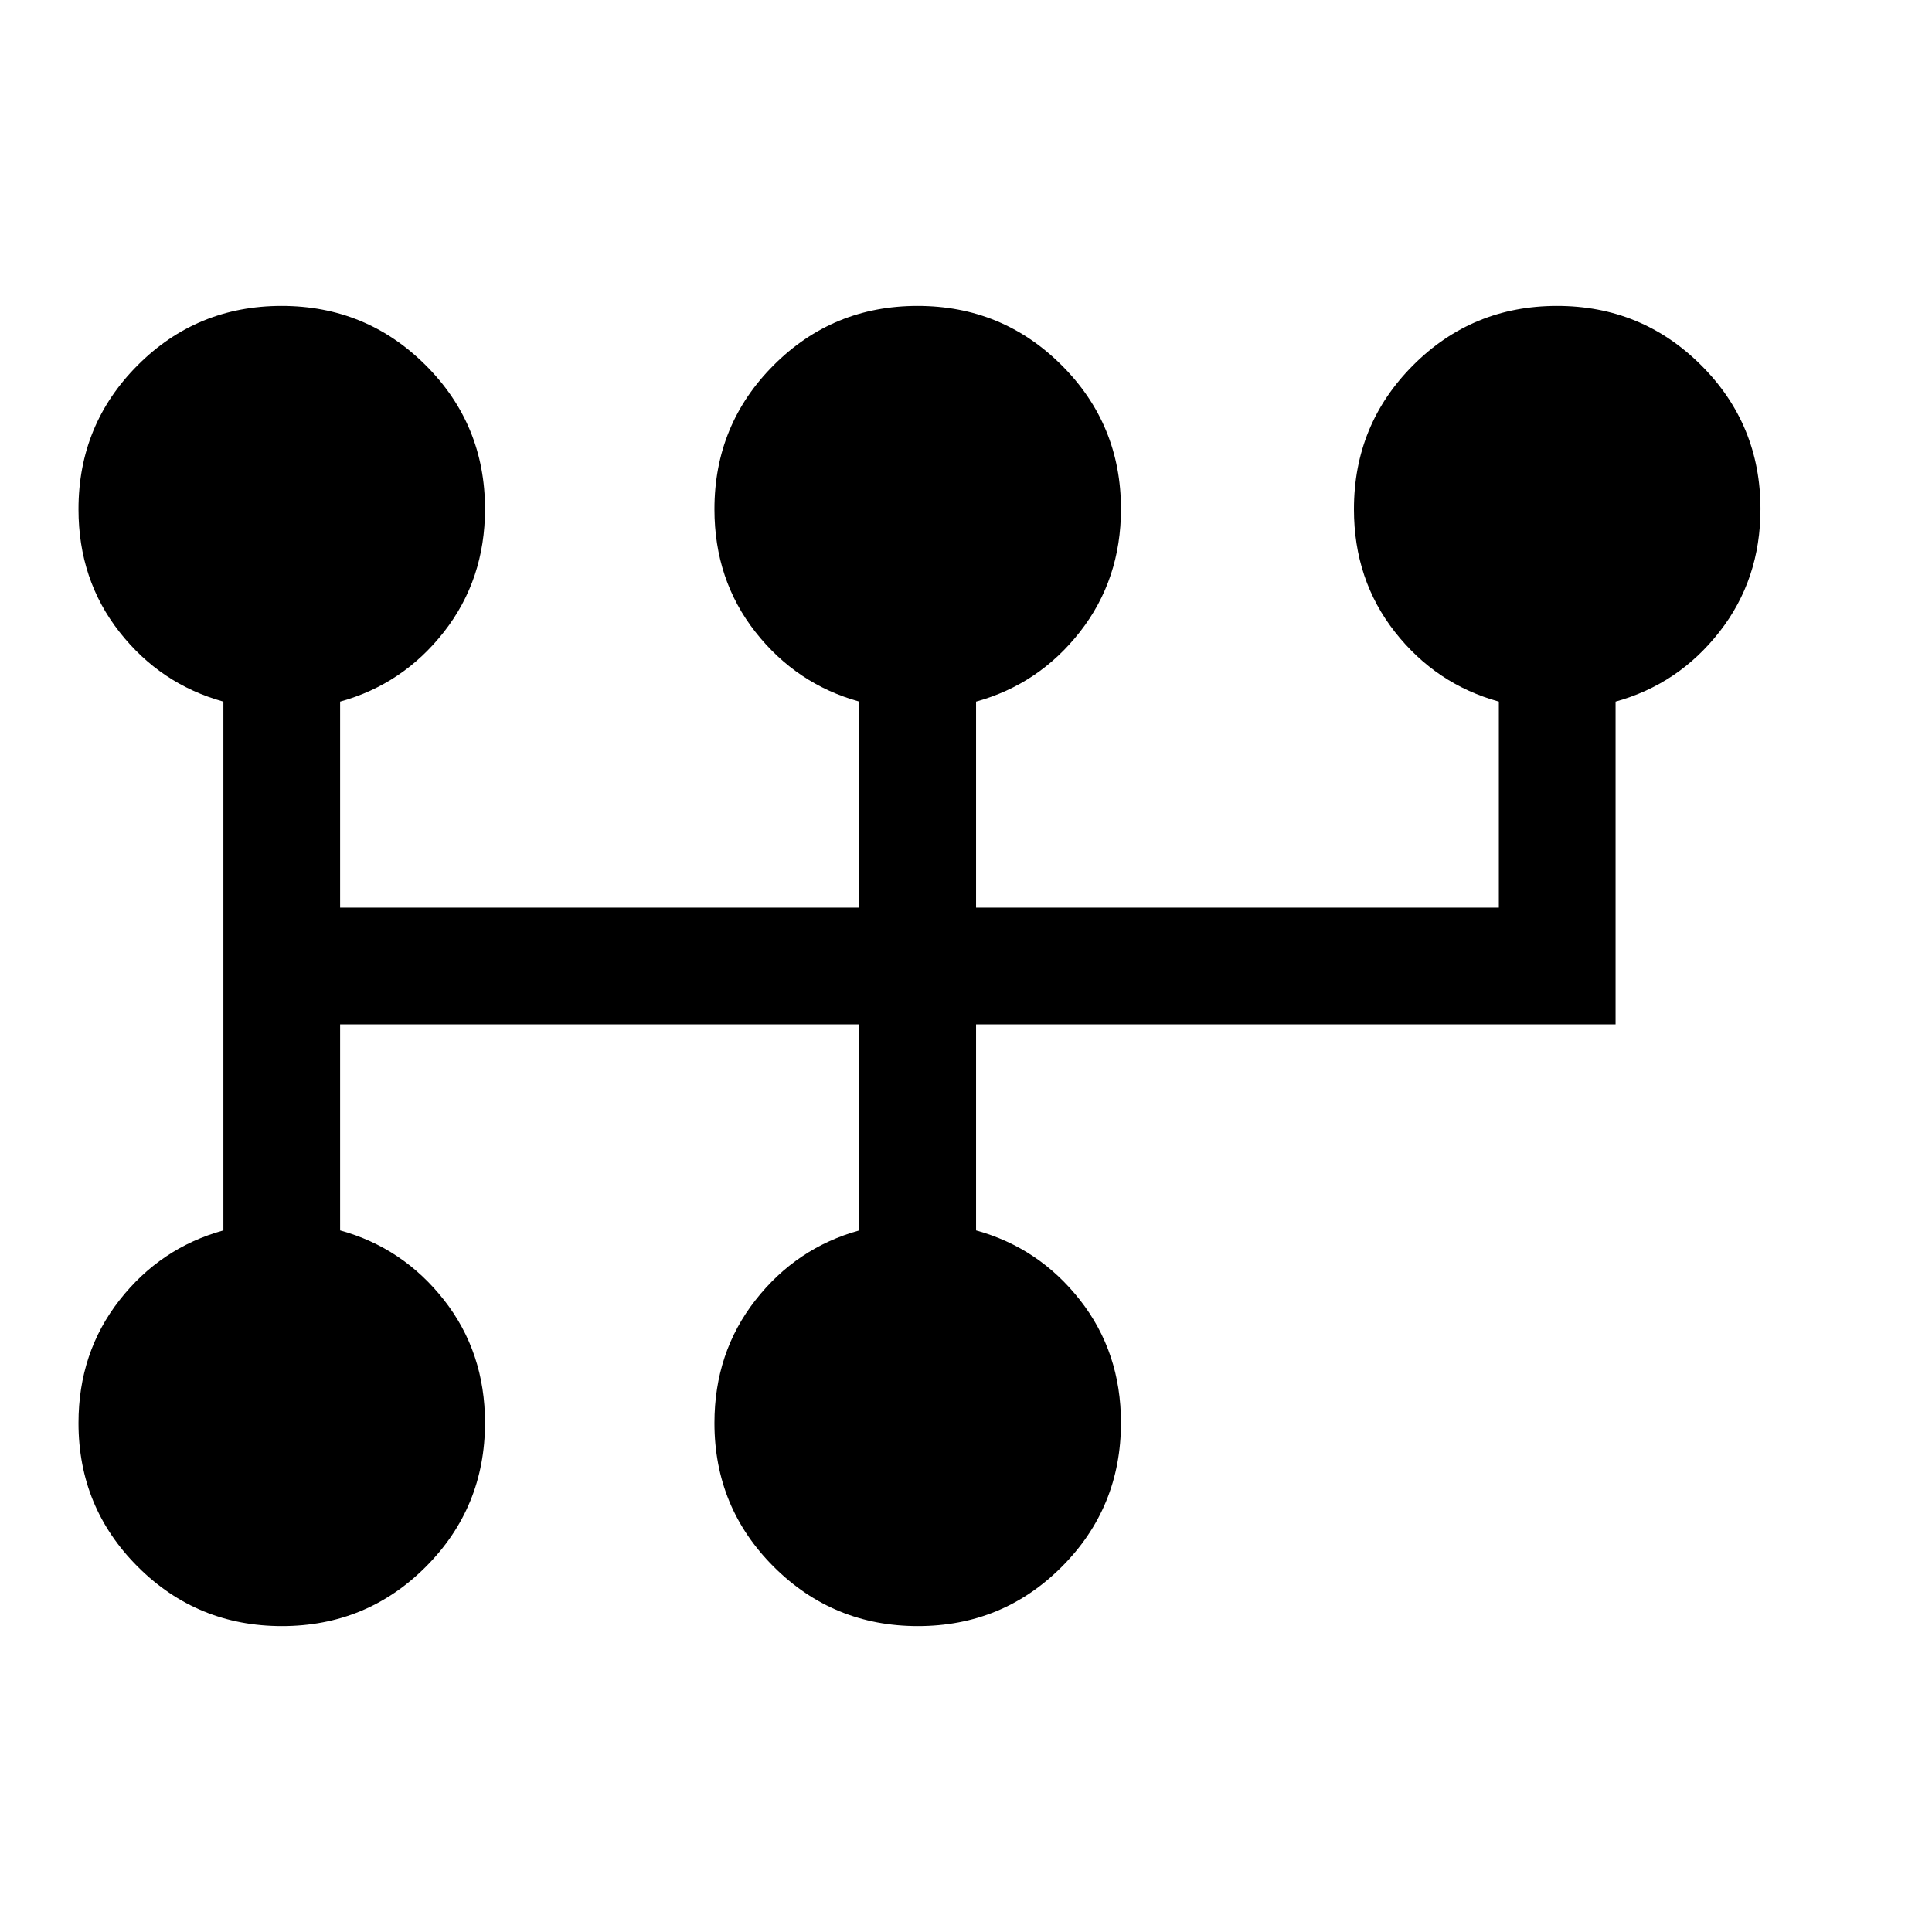 <svg xmlns="http://www.w3.org/2000/svg" height="20" viewBox="0 -960 960 960" width="20"><path d="M140.09-152q-42.05 0-71.57-29.44Q39-210.87 39-252.92q0-35 20.38-61.04Q79.77-340 111-348.62v-262.76Q79.77-620 59.38-645.96 39-671.92 39-706.97q0-42.11 29.43-71.57Q97.86-808 139.91-808q42.05 0 71.57 29.44Q241-749.13 241-707.08q0 35-20.38 61.04Q200.23-620 169-611.38V-509h258v-102.38q-31.23-8.62-51.62-34.58Q355-671.92 355-706.97q0-42.11 29.43-71.57Q413.86-808 455.91-808q42.05 0 71.57 29.44Q557-749.13 557-707.08q0 35-20.38 61.04Q516.23-620 485-611.38V-509h259.77v-102.38q-31.23-8.62-51.62-34.58-20.38-25.96-20.38-61.01 0-42.11 29.43-71.57Q731.63-808 773.68-808q42.04 0 71.57 29.44 29.52 29.43 29.52 71.48 0 35-20.39 61.04Q834-620 802.77-611.38V-451H485v102.38q31.23 8.62 51.62 34.58Q557-288.08 557-253.03q0 42.11-29.43 71.57Q498.14-152 456.09-152q-42.05 0-71.57-29.44Q355-210.87 355-252.92q0-35 20.38-61.04Q395.77-340 427-348.62V-451H169v102.38q31.23 8.62 51.62 34.58Q241-288.08 241-253.03q0 42.11-29.43 71.57Q182.14-152 140.09-152Z"/></svg>